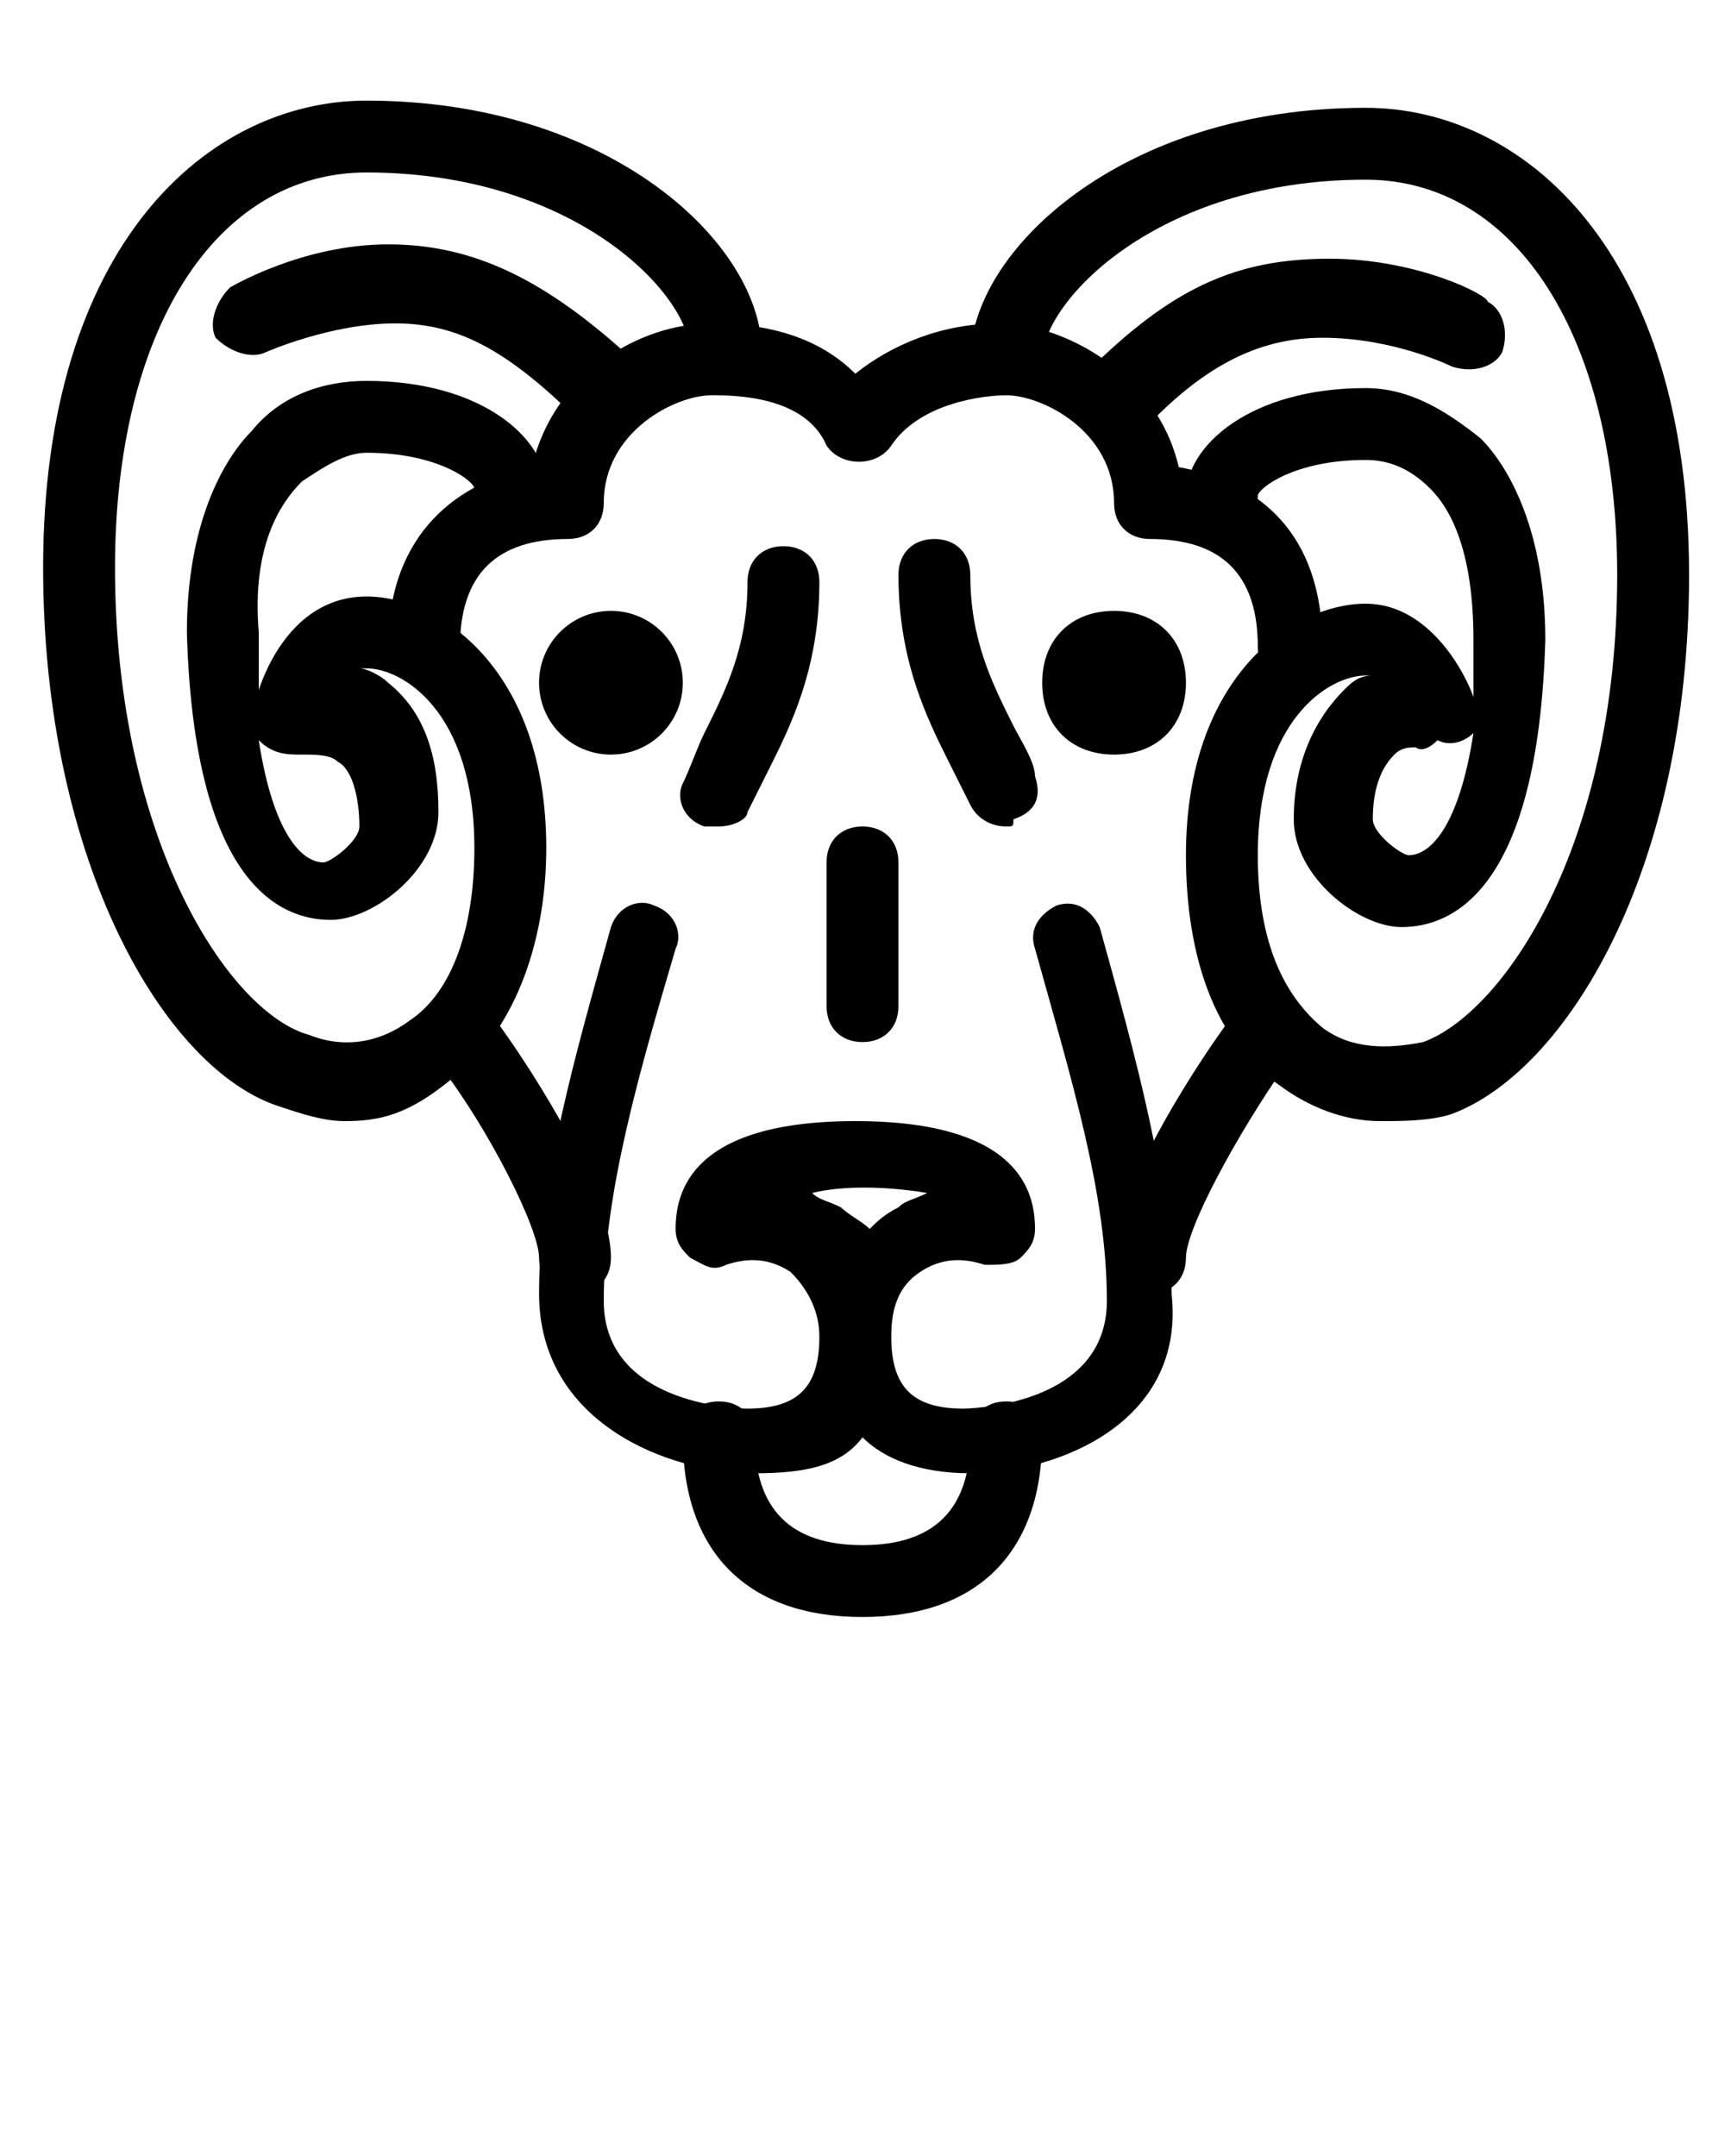 <?xml version="1.0" encoding="utf-8"?>
<!-- Generator: Adobe Illustrator 19.0.1, SVG Export Plug-In . SVG Version: 6.00 Build 0)  -->
<svg version="1.1" id="Слой_1" xmlns="http://www.w3.org/2000/svg" xmlns:xlink="http://www.w3.org/1999/xlink" x="0px" y="0px"
	 viewBox="-487 736 24 30" style="enable-background:new -487 736 24 30;" xml:space="preserve">
<g>
	<g>
		<path d="M-482.2,751.6c-0.3,0-0.6-0.1-0.9-0.2c-1.6-0.5-3.3-3.4-3.3-7.5c0-4.5,2.3-6.5,4.5-6.5c3.4,0,5.5,2,5.5,3.5
			c0,0.3-0.2,0.5-0.5,0.5s-0.5-0.2-0.5-0.5c0-0.8-1.6-2.5-4.5-2.5c-2.1,0-3.5,2.2-3.5,5.5c0,3.8,1.6,6.2,2.7,6.5
			c0.5,0.2,1,0.1,1.4-0.2c0.6-0.4,0.9-1.3,0.9-2.4c0-1.9-1-2.5-1.5-2.5c0,0-0.1,0-0.1,0c0.1,0,0.3,0.1,0.4,0.2
			c0.5,0.4,0.7,1,0.7,1.8c0,0.8-0.9,1.5-1.5,1.5c-0.7,0-1.9-0.5-2-4c0-1.5,0.5-2.4,0.9-2.8c0.4-0.5,1-0.7,1.6-0.7
			c1.6,0,2.5,0.8,2.5,1.5c0,0.3-0.2,0.5-0.5,0.5s-0.5-0.2-0.5-0.5c0-0.1-0.5-0.5-1.5-0.5c-0.3,0-0.6,0.2-0.9,0.4
			c-0.3,0.3-0.7,0.9-0.6,2.1c0,0.3,0,0.6,0,0.8c0.1-0.3,0.5-1.3,1.5-1.3c1,0,2.5,1,2.5,3.5c0,1.4-0.5,2.6-1.3,3.2
			C-481.3,751.5-481.7,751.6-482.2,751.6z M-483.4,746.3c0.2,1.3,0.6,1.7,0.9,1.7c0.1,0,0.5-0.3,0.5-0.5c0-0.4-0.1-0.8-0.3-0.9
			c-0.1-0.1-0.3-0.1-0.5-0.1C-483,746.5-483.2,746.5-483.4,746.3C-483.4,746.3-483.4,746.3-483.4,746.3z"/>
	</g>
	<g>
		<path d="M-479,754c-0.3,0-0.5-0.2-0.5-0.5c0-0.4-0.7-1.8-1.4-2.7c-0.2-0.2-0.1-0.5,0.1-0.7c0.2-0.2,0.5-0.1,0.7,0.1
			c0.3,0.4,1.6,2.3,1.6,3.3C-478.5,753.8-478.7,754-479,754z"/>
	</g>
	<g>
		<path d="M-477,747.5c-0.1,0-0.1,0-0.2,0c-0.3-0.1-0.4-0.4-0.3-0.6c0.1-0.2,0.2-0.5,0.3-0.7c0.3-0.6,0.6-1.2,0.6-2.1
			c0-0.3,0.2-0.5,0.5-0.5s0.5,0.2,0.5,0.5c0,1.2-0.4,2-0.7,2.6c-0.1,0.2-0.2,0.4-0.3,0.6C-476.6,747.4-476.8,747.5-477,747.5z"/>
	</g>
	<g>
		<path d="M-475,750.5c-0.3,0-0.5-0.2-0.5-0.5v-2c0-0.3,0.2-0.5,0.5-0.5s0.5,0.2,0.5,0.5v2C-474.5,750.3-474.7,750.5-475,750.5z"/>
	</g>
	<g>
		<circle cx="-478.5" cy="745.5" r="1"/>
	</g>
	<g>
		<path d="M-478.5,742c-0.1,0-0.3,0-0.4-0.1c-1-1-1.7-1.4-2.6-1.4c-0.9,0-1.8,0.4-1.8,0.4c-0.2,0.1-0.5,0-0.7-0.2
			c-0.1-0.2,0-0.5,0.2-0.7c0,0,1-0.6,2.2-0.6c1.2,0,2.2,0.5,3.4,1.6c0.2,0.2,0.2,0.5,0,0.7C-478.2,742-478.4,742-478.5,742z"/>
	</g>
	<g>
		<path d="M-475,758.5c-1.6,0-2.5-0.9-2.5-2.5c0-0.3,0.2-0.5,0.5-0.5s0.5,0.2,0.5,0.5c0,1,0.5,1.5,1.5,1.5s1.5-0.5,1.5-1.5
			c0-0.3,0.2-0.5,0.5-0.5s0.5,0.2,0.5,0.5C-472.5,757.6-473.4,758.5-475,758.5z"/>
	</g>
	<g>
		<path d="M-473.5,756.5c-0.7,0-1.2-0.2-1.5-0.5c-0.3,0.4-0.8,0.5-1.5,0.5c-1.2,0-3-0.7-3-2.5c0-1.6,0.5-3.3,1-5.1
			c0.1-0.3,0.4-0.4,0.6-0.3c0.3,0.1,0.4,0.4,0.3,0.6c-0.5,1.7-1,3.4-1,4.9c0,1.5,2,1.5,2,1.5c0.7,0,1-0.3,1-1c0-0.4-0.2-0.7-0.4-0.9
			c-0.3-0.2-0.6-0.2-0.9-0.1c-0.2,0.1-0.3,0-0.5-0.1c-0.1-0.1-0.2-0.2-0.2-0.4c0-0.5,0.2-1.5,2.5-1.5s2.5,1,2.5,1.5
			c0,0.2-0.1,0.3-0.2,0.4s-0.3,0.1-0.5,0.1c-0.3-0.1-0.6-0.1-0.9,0.1c-0.3,0.2-0.4,0.5-0.4,0.9c0,0.7,0.3,1,1,1c0,0,2,0,2-1.5
			c0-1.5-0.5-3.1-1-4.9c-0.1-0.3,0.1-0.5,0.3-0.6c0.3-0.1,0.5,0.1,0.6,0.3c0.5,1.8,1,3.6,1,5.1
			C-470.5,755.8-472.3,756.5-473.5,756.5z M-475.7,752.6c0.1,0.1,0.2,0.1,0.4,0.2c0.1,0.1,0.3,0.2,0.4,0.3c0.1-0.1,0.2-0.2,0.4-0.3
			c0.1-0.1,0.2-0.1,0.4-0.2C-474.7,752.5-475.3,752.5-475.7,752.6z"/>
	</g>
	<g>
		<path d="M-467.8,751.6c-0.5,0-1-0.2-1.4-0.5c-0.9-0.6-1.3-1.8-1.3-3.2c0-2.5,1.5-3.5,2.5-3.5c0.9,0,1.4,1,1.5,1.3
			c0-0.2,0-0.5,0-0.8c0-1.2-0.3-1.8-0.6-2.1c-0.3-0.3-0.6-0.4-0.9-0.4c-1,0-1.5,0.4-1.5,0.5c0,0.3-0.2,0.5-0.5,0.5s-0.5-0.2-0.5-0.5
			c0-0.7,0.9-1.5,2.5-1.5c0.6,0,1.1,0.3,1.6,0.7c0.4,0.4,0.9,1.3,0.9,2.8c-0.1,3.5-1.3,4-2,4c-0.6,0-1.5-0.7-1.5-1.5
			c0-0.8,0.3-1.4,0.7-1.8c0.1-0.1,0.2-0.2,0.4-0.2c0,0-0.1,0-0.1,0c-0.5,0-1.5,0.6-1.5,2.5c0,1.1,0.3,1.9,0.9,2.4
			c0.4,0.3,0.9,0.3,1.4,0.2c1.1-0.4,2.7-2.7,2.7-6.5c0-3.3-1.4-5.5-3.5-5.5c-2.9,0-4.5,1.7-4.5,2.5c0,0.3-0.2,0.5-0.5,0.5
			s-0.5-0.2-0.5-0.5c0-1.5,2.1-3.5,5.5-3.5c2.2,0,4.5,2,4.5,6.5c0,4.1-1.7,6.9-3.3,7.5C-467.1,751.6-467.5,751.6-467.8,751.6z
			 M-467.3,746.4c-0.1,0-0.2,0-0.3,0.1c-0.2,0.2-0.3,0.5-0.3,0.9c0,0.2,0.4,0.5,0.5,0.5c0.3,0,0.7-0.4,0.9-1.7c0,0,0,0,0,0
			c-0.1,0.1-0.3,0.2-0.5,0.1C-467.2,746.5-467.3,746.4-467.3,746.4z"/>
	</g>
	<g>
		<path d="M-471,754c-0.3,0-0.5-0.2-0.5-0.5c0-1,1.3-2.9,1.6-3.3c0.2-0.2,0.5-0.3,0.7-0.1c0.2,0.2,0.3,0.5,0.1,0.7
			c-0.7,1-1.4,2.3-1.4,2.7C-470.5,753.8-470.7,754-471,754z"/>
	</g>
	<g>
		<path d="M-473,747.5c-0.2,0-0.4-0.1-0.5-0.3c-0.1-0.2-0.2-0.4-0.3-0.6c-0.3-0.6-0.7-1.4-0.7-2.6c0-0.3,0.2-0.5,0.5-0.5
			s0.5,0.2,0.5,0.5c0,0.9,0.3,1.5,0.6,2.1c0.1,0.2,0.3,0.5,0.3,0.7c0.1,0.3,0,0.5-0.3,0.6C-472.9,747.5-472.9,747.5-473,747.5z"/>
	</g>
	<g>
		<path d="M-469,745.5c-0.3,0-0.5-0.2-0.5-0.5c0-1-0.5-1.5-1.5-1.5c-0.3,0-0.5-0.2-0.5-0.5c0-1-1-1.5-1.5-1.5
			c-0.3,0-1.2,0.1-1.6,0.7c-0.2,0.3-0.7,0.3-0.9,0c-0.3-0.7-1.3-0.7-1.6-0.7c-0.5,0-1.5,0.5-1.5,1.5c0,0.3-0.2,0.5-0.5,0.5
			c-1,0-1.5,0.5-1.5,1.5c0,0.3-0.2,0.5-0.5,0.5s-0.5-0.2-0.5-0.5c0-1.6,1-2.3,2-2.5c0.3-1.3,1.5-2,2.5-2c0.8,0,1.5,0.2,2,0.7
			c0.5-0.4,1.2-0.7,2-0.7c0.9,0,2.2,0.7,2.5,2c1.1,0.2,2,0.9,2,2.5C-468.5,745.3-468.7,745.5-469,745.5z"/>
	</g>
	<g>
		<path d="M-471.5,746.5c-0.6,0-1-0.4-1-1s0.4-1,1-1s1,0.4,1,1S-470.9,746.5-471.5,746.5z M-471.5,745.5h-0.5H-471.5L-471.5,745.5z"
			/>
	</g>
	<g>
		<path d="M-471.5,742c-0.1,0-0.3,0-0.4-0.1c-0.2-0.2-0.2-0.5,0-0.7c1.2-1.2,2.1-1.6,3.4-1.6c1.2,0,2.2,0.5,2.2,0.6
			c0.2,0.1,0.3,0.4,0.2,0.7c-0.1,0.2-0.4,0.3-0.7,0.2c0,0-0.8-0.4-1.8-0.4c-0.9,0-1.7,0.4-2.6,1.4C-471.2,742-471.4,742-471.5,742z"
			/>
	</g>
</g>
</svg>
